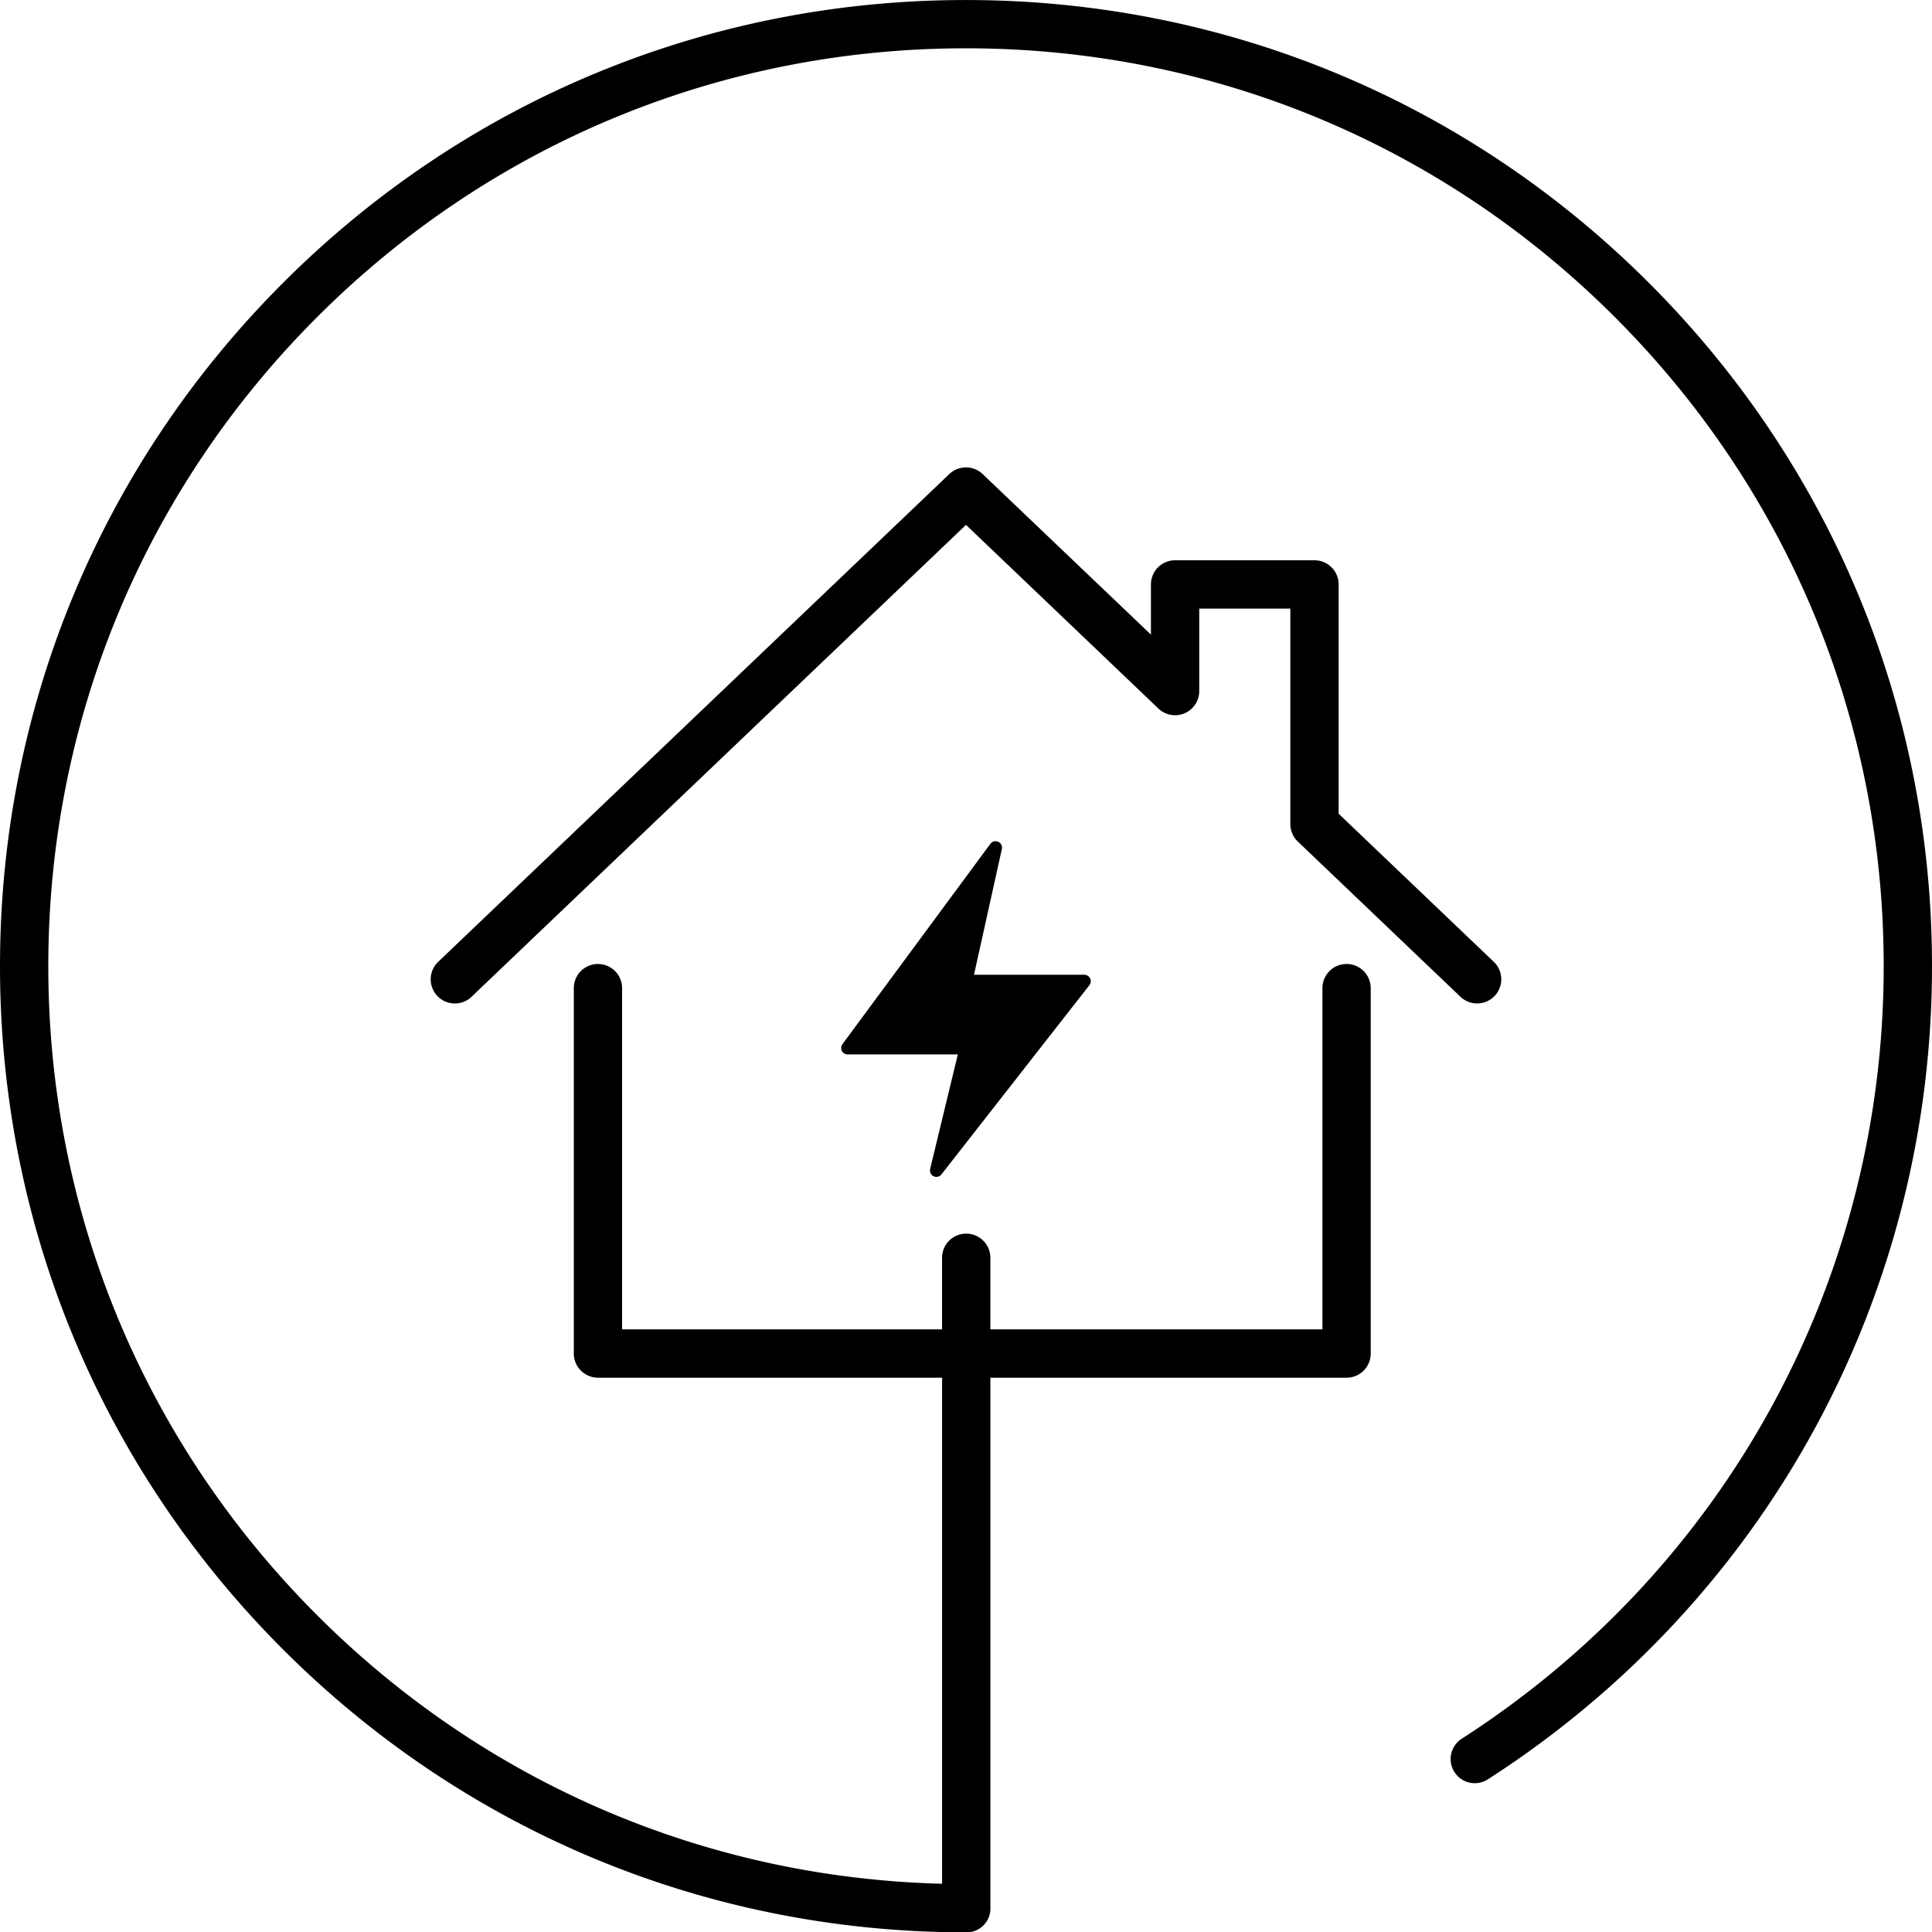 <svg xmlns="http://www.w3.org/2000/svg" title="icon house underground cable" viewBox="0 0 80 80">
    <path d="M68.276 11.711C60.72 4.158 50.68.001 40 .001h-.011c-10.685.001-20.73 4.165-28.281 11.724C4.155 19.283-.002 29.332 0 40.018.004 50.703 4.167 60.75 11.723 68.303 19.278 75.856 29.319 80.014 40 80.014a.983.983 0 0 0 1.01-1V57.047h14.74l.005-.002.004.002a1 1 0 0 0 1-1v-15.13a1 1 0 1 0-2 0v14.13h-13.75v-2.965a1 1 0 1 0-2 0v2.965H25.76v-14.13a1 1 0 1 0-2 0v15.13a1 1 0 0 0 1 1h14.25v20.955c-9.774-.248-18.928-4.172-25.872-11.113C5.959 59.713 2.004 50.17 2 40.02c-.003-10.154 3.946-19.7 11.122-26.88C20.297 5.96 29.839 2.002 39.989 2h.01c10.147 0 19.686 3.951 26.863 11.125C74.042 20.301 77.997 29.846 78 39.996c.004 12.996-6.527 24.957-17.468 31.998a1 1 0 1 0 1.082 1.682c11.516-7.41 18.39-20 18.386-33.68-.003-10.685-4.166-20.732-11.724-28.285M38.713 48.725a.266.266 0 0 0 .27-.095l6.128-7.837a.267.267 0 0 0-.21-.43h-4.57l1.154-5.207a.266.266 0 0 0-.203-.317.265.265 0 0 0-.272.101l-6.126 8.297a.266.266 0 0 0 .214.424h4.564l-1.147 4.743a.267.267 0 0 0 .198.321M53.43 34.121V25.2h-3.772v3.414a1 1 0 0 1-1.691.725L40 21.734 19.525 41.275a.998.998 0 0 1-1.414-.033 1 1 0 0 1 .033-1.414L39.309 19.63a1 1 0 0 1 1.38 0l6.969 6.648V24.2a1 1 0 0 1 1-1h5.772a1 1 0 0 1 1 1v9.494l6.425 6.133a1 1 0 0 1-1.381 1.447l-6.734-6.427a1.008 1.008 0 0 1-.31-.725"/>
</svg>